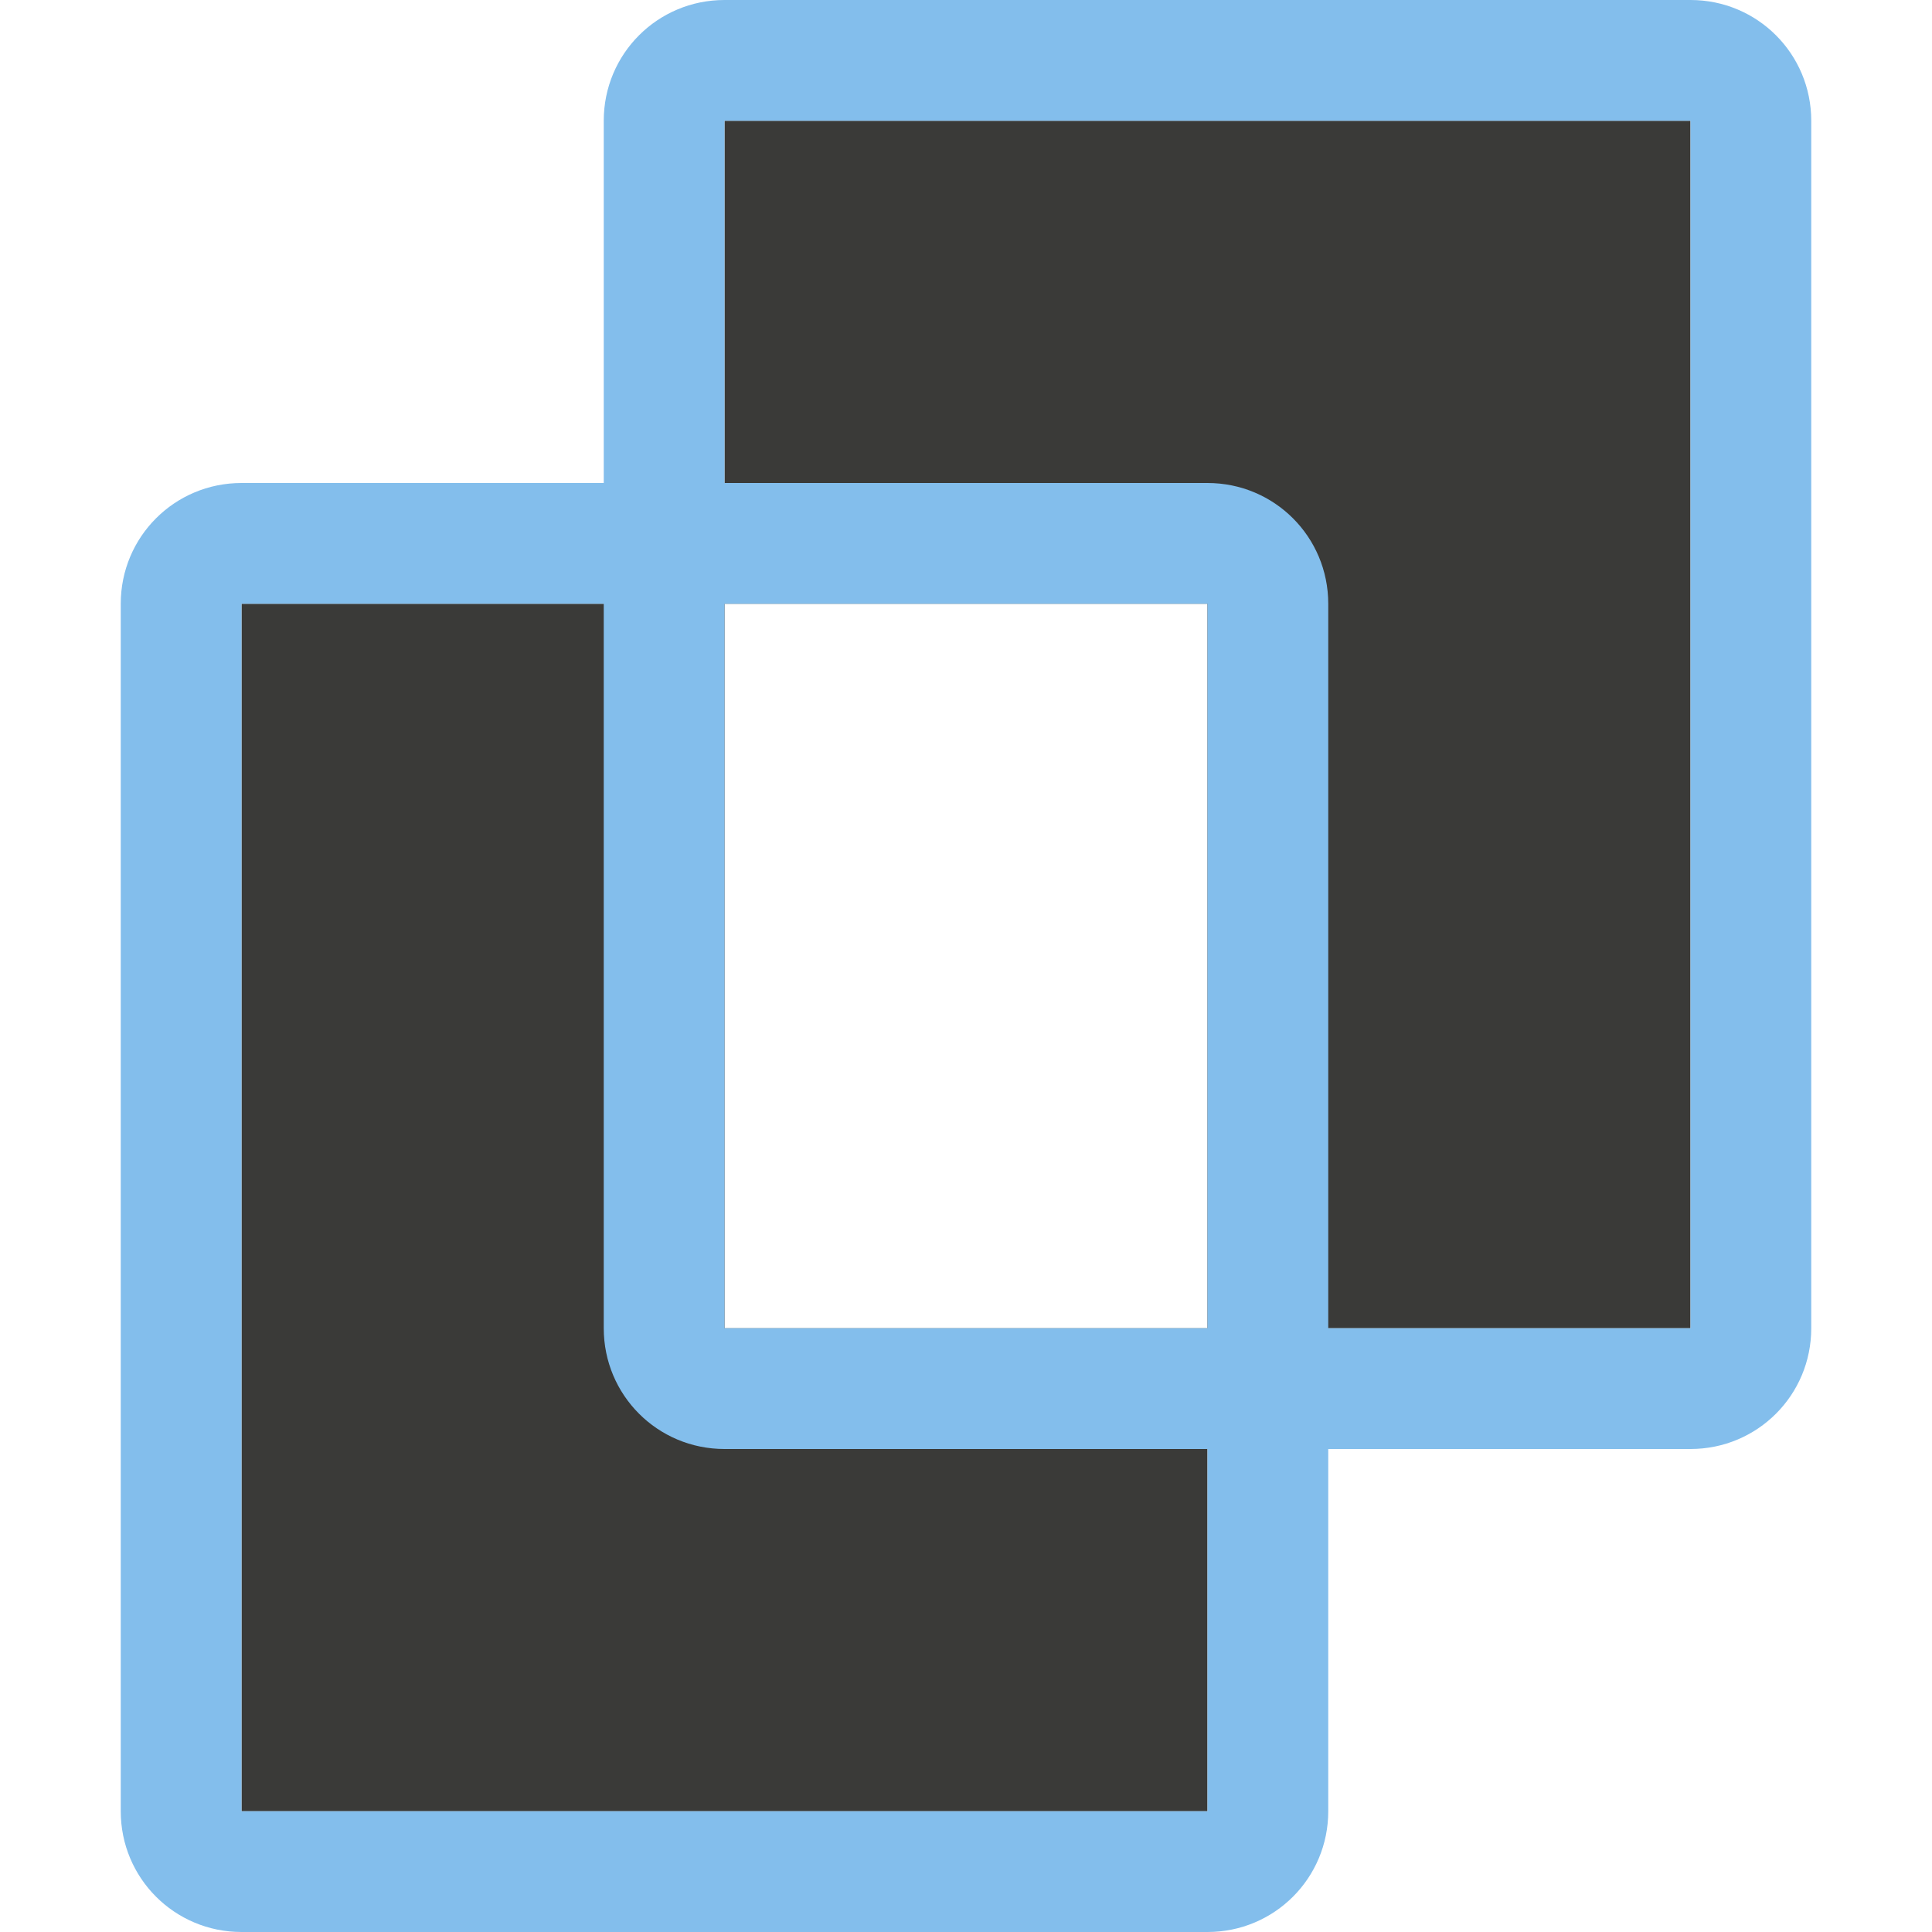 <svg viewBox="0 0 16 16" xmlns="http://www.w3.org/2000/svg">/&amp;amp;gt;<path d="m6 1v4h4v6h4v-10zm4 10h-4v-6h-4v10h8z" fill="#3a3a38"/><path d="m6 0c-.554 0-1 .446-1 1v3h-3c-.554 0-1 .446-1 1v10c0 .554.446 1 1 1h8c.554 0 1-.446 1-1v-3h3c.554 0 1-.446 1-1v-10c0-.554-.446-1-1-1zm0 1h8v10h-3v-6c0-.554-.446-1-1-1h-4zm-4 4h3v6c0 .554.446 1 1 1h4v3h-8zm4 0h4v6h-4z" fill="#83beec"/></svg>